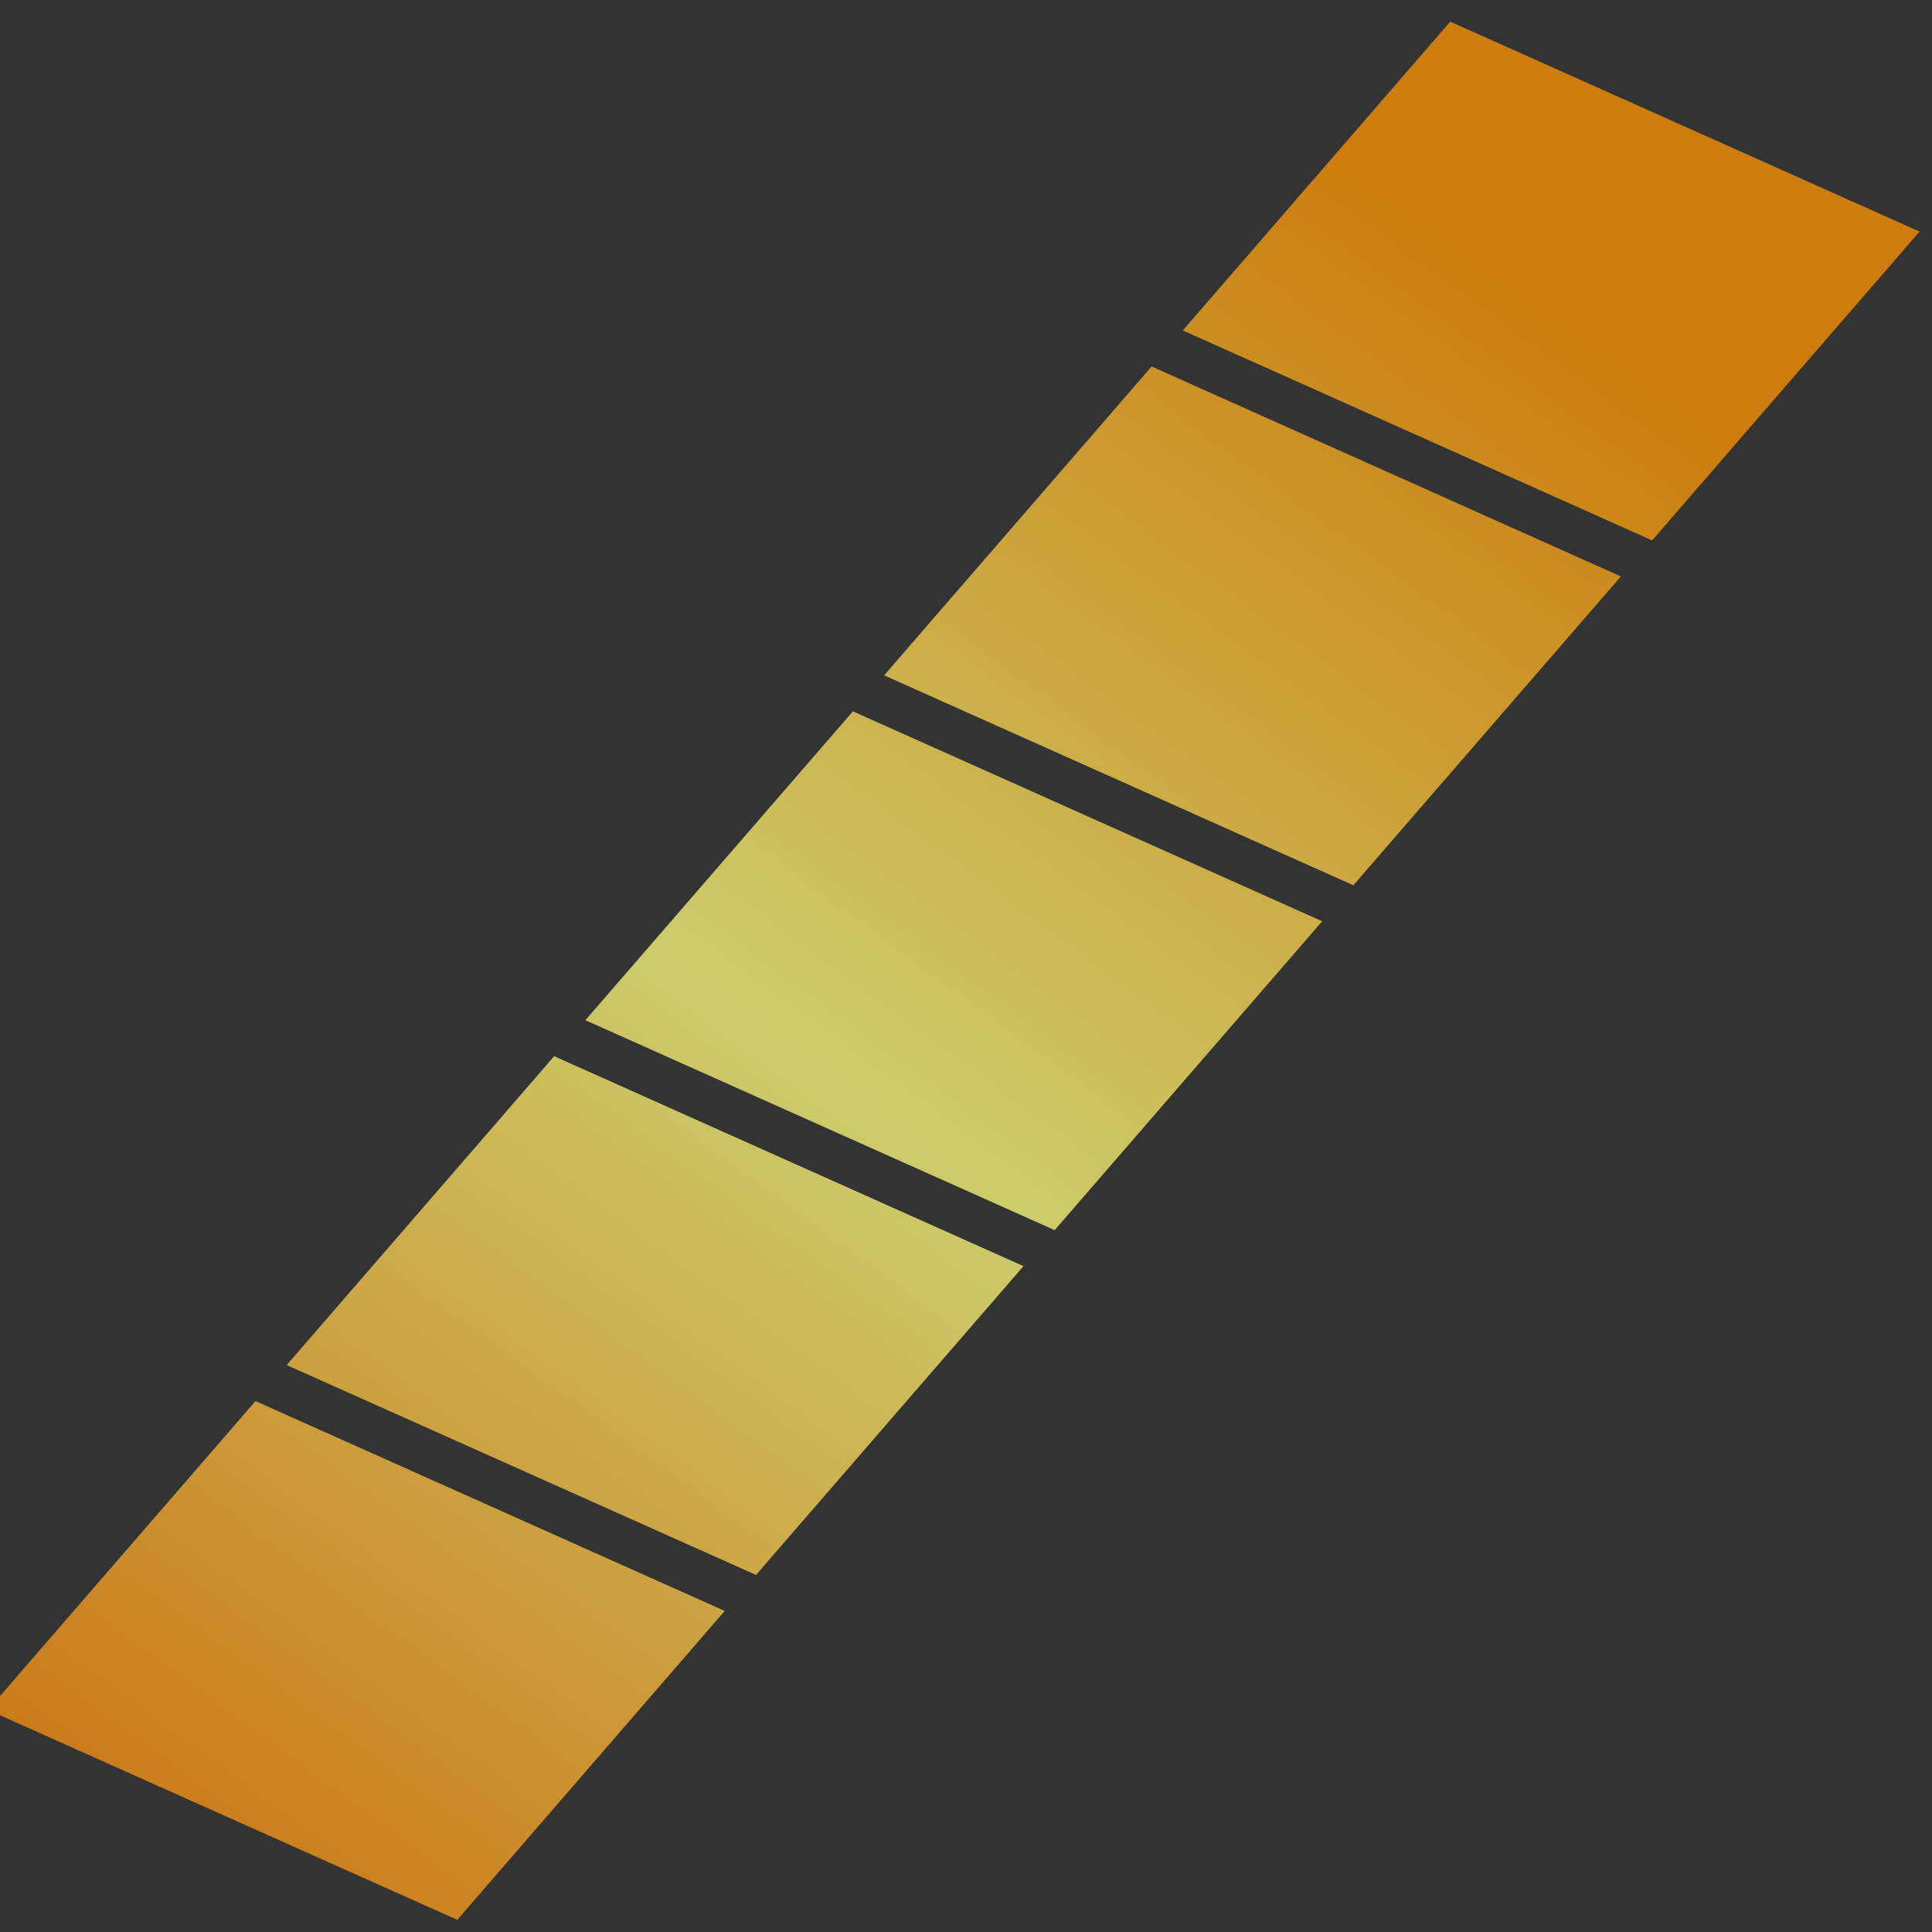 <?xml version="1.0" encoding="UTF-8" standalone="no"?>
<!DOCTYPE svg PUBLIC "-//W3C//DTD SVG 20010904//EN"
"http://www.w3.org/TR/2001/REC-SVG-20010904/DTD/svg10.dtd">
<!-- Created with Sodipodi ("http://www.sodipodi.com/") -->
<svg
   width="48pt"
   height="48pt"
   viewBox="0 0 144 144"
   xml:space="preserve"
   id="svg1"
   sodipodi:version="0.29"
   sodipodi:docname="/home/cschalle/SphereCrystal/SphereCrystal/icons/scalable/emblems/emblem-video.svg"
   sodipodi:docbase="/home/cschalle/SphereCrystal/SphereCrystal/icons/scalable/emblems/"
   xmlns="http://www.w3.org/2000/svg"
   xmlns:sodipodi="http://sodipodi.sourceforge.net/DTD/sodipodi-0.dtd"
   xmlns:xml="http://www.w3.org/XML/1998/namespace"
   xmlns:xlink="http://www.w3.org/1999/xlink">
  <rect x="0" y="0" width="144" height="144" fill="#333333" stroke="none"/>
  <defs
     id="defs71" />
  <sodipodi:namedview
     id="base" />
  <path
     style="font-size:12;fill:none;fill-rule:evenodd;stroke-width:0;"
     d="M144,144H0V0h144v144z"
     id="path3"
     transform="matrix(1.141,0,0,1.054,-24.451,-13.916)" />
  <g
     id="g56"
     style="font-size:12;fill:#ffffff;stroke:#ffffff;stroke-width:0;"
     transform="matrix(1.589,-0.511,0.495,1.157,-104.519,13.034)">
    <linearGradient
       id="aigrd10"
       gradientUnits="userSpaceOnUse"
       x1="122.928"
       y1="69.131"
       x2="23.722"
       y2="116.08">
      <stop
         offset="0"
         style="stop-color:#FF9500"
         id="stop58" />
      <stop
         offset="0.472"
         style="stop-color:#FFFF7E"
         id="stop59" />
      <stop
         offset="1"
         style="stop-color:#FF8100"
         id="stop60" />
    </linearGradient>
    <path
       style="opacity:0.75;fill:url(#aigrd10);stroke:none;fill-rule:evenodd;"
       d="M101.092,90.411L85.447,69.979l16.479-12.619l15.646,20.435l-16.479,12.616z M99.172,91.883L83.525,71.449L67.046,84.067l15.647,20.436l16.479-12.62z M80.773,105.974L65.124,85.538l-16.478,12.62l15.65,20.432l16.477-12.616z      M62.371,120.059l-15.646-20.43l-16.478,12.617l15.647,20.434l16.476-12.621z M135.971,63.705l-15.649-20.435l-16.475,12.618l15.649,20.435l16.475-12.618z"
       id="path61" />
    <linearGradient
       id="aigrd11"
       gradientUnits="userSpaceOnUse"
       x1="-4.941"
       y1="31.198"
       x2="98.488"
       y2="99.418">
      <stop
         offset="0"
         style="stop-color:#FFFFFF"
         id="stop63" />
      <stop
         offset="1"
         style="stop-color:#000000"
         id="stop64" />
    </linearGradient>
    <path
       style="fill:none;stroke:none;"
       d="M24.623,116.553l3.705-2.837l15.646,20.436l-3.704,2.835l3.438,4.489l99.501-76.189l-3.438-4.489l-1.88,1.438l-15.643-20.436l1.875-1.439l-3.438-4.488l-99.5,76.19l3.437,4.491 M138.832,63.246l1.76,2.299l-2.292,1.754l-1.761-2.294     l2.293-1.759 M135.072,66.131l1.758,2.293l-2.295,1.756l-1.76-2.293l2.297-1.756 M131.308,69.012l1.759,2.293l-2.295,1.756l-1.758-2.295l2.294-1.754 M127.545,71.893l1.76,2.295l-2.298,1.757l-1.757-2.294l2.295-1.758 M123.781,74.773l1.76,2.295l-2.295,1.756     l-1.756-2.293l2.291-1.758 M120.018,77.654l1.76,2.297l-2.295,1.758l-1.758-2.297l2.293-1.758 M116.256,80.537l1.759,2.297l-2.298,1.755l-1.755-2.295l2.294-1.757 M112.492,83.418l1.758,2.295l-2.293,1.757l-1.758-2.294l2.293-1.758 M108.731,86.3l1.757,2.297     l-2.298,1.755l-1.753-2.295l2.294-1.757 M104.965,89.18l1.759,2.297l-2.294,1.759l-1.757-2.298l2.292-1.758 M101.203,92.063l1.76,2.296l-2.296,1.754l-1.759-2.292l2.295-1.758 M97.443,94.945l1.756,2.293L96.9,98.996l-1.754-2.294l2.297-1.757 M93.679,97.824     l1.757,2.295l-2.296,1.758l-1.756-2.293l2.295-1.76 M89.916,100.707l1.755,2.295l-2.296,1.758l-1.75-2.296l2.291-1.757 M86.152,103.59l1.758,2.295l-2.293,1.756l-1.756-2.295l2.291-1.756 M82.391,106.471l1.754,2.297l-2.295,1.754l-1.754-2.294l2.295-1.757      M78.626,109.352l1.757,2.295l-2.293,1.758l-1.756-2.296l2.292-1.757 M74.863,112.232l1.757,2.296l-2.293,1.757l-1.757-2.295l2.293-1.758 M71.104,115.115l1.754,2.294l-2.294,1.759l-1.757-2.294l2.297-1.759 M67.338,117.996l1.758,2.293l-2.294,1.758     l-1.758-2.293l2.294-1.758 M63.575,120.879l1.755,2.293l-2.292,1.758l-1.758-2.295l2.295-1.756 M59.814,123.758l1.756,2.297l-2.295,1.758l-1.757-2.297l2.296-1.758 M56.05,126.641l1.755,2.295l-2.295,1.76l-1.755-2.296l2.295-1.759 M52.287,129.521l1.754,2.297     l-2.292,1.756l-1.76-2.295l2.298-1.758 M48.525,132.403l1.755,2.296l-2.294,1.758l-1.755-2.297l2.295-1.757 M44.761,135.286l1.756,2.295l-2.294,1.757l-1.757-2.297l2.295-1.755 M120.321,43.271l15.649,20.435l-16.475,12.618l-15.649-20.435l16.475-12.618      M101.926,57.36l15.646,20.435l-16.479,12.616L85.447,69.979l16.479-12.619 M83.525,71.449l15.646,20.434l-16.479,12.62L67.046,84.067l16.479-12.618 M65.124,85.538l15.649,20.436L64.297,118.59l-15.65-20.432l16.478-12.62 M46.725,99.629l15.646,20.43     L45.895,132.68l-15.647-20.434l16.478-12.617 M119.83,38.425l1.754,2.293l-2.295,1.757l-1.756-2.293l2.297-1.758 M116.064,41.307l1.758,2.292l-2.295,1.759l-1.755-2.293l2.292-1.758 M112.302,44.188l1.759,2.297l-2.295,1.757l-1.758-2.297l2.294-1.757      M108.538,47.071l1.755,2.293L108,51.122l-1.758-2.297l2.296-1.754 M104.774,49.952l1.756,2.293l-2.29,1.76l-1.758-2.294l2.292-1.758 M101.013,52.834l1.759,2.294l-2.297,1.755l-1.758-2.295l2.296-1.754 M97.25,55.715l1.756,2.294l-2.294,1.757l-1.757-2.293     l2.295-1.758 M93.485,58.596l1.761,2.294l-2.297,1.757l-1.758-2.293l2.294-1.758 M89.723,61.48l1.758,2.291l-2.294,1.758l-1.758-2.295l2.294-1.754 M85.961,64.36l1.756,2.294l-2.294,1.756l-1.757-2.294l2.295-1.756 M82.196,67.24l1.76,2.295l-2.296,1.758     l-1.758-2.294l2.294-1.759 M78.434,70.121l1.758,2.295l-2.295,1.758L76.14,71.88l2.294-1.759 M74.672,73.004l1.758,2.297l-2.295,1.754l-1.759-2.294l2.296-1.757 M70.907,75.887l1.757,2.293l-2.293,1.756l-1.76-2.294l2.296-1.755 M67.146,78.768l1.757,2.293     l-2.293,1.758l-1.759-2.294l2.295-1.757 M63.381,81.648l1.759,2.293l-2.296,1.76l-1.756-2.295l2.294-1.758 M59.62,84.531l1.756,2.293l-2.293,1.756l-1.757-2.293l2.294-1.756 M55.855,87.412l1.758,2.293l-2.292,1.76L53.56,89.17l2.295-1.758 M52.093,90.293     l1.758,2.295l-2.294,1.758l-1.759-2.297l2.295-1.756 M48.33,93.174l1.755,2.297l-2.294,1.754l-1.755-2.297l2.294-1.754 M44.564,96.057l1.759,2.295l-2.293,1.754l-1.76-2.293l2.294-1.756 M40.804,98.939l1.756,2.292l-2.295,1.759l-1.756-2.295l2.295-1.756      M37.041,101.82l1.757,2.293l-2.297,1.758l-1.754-2.295l2.294-1.756 M33.275,104.699l1.76,2.299l-2.294,1.754l-1.758-2.295l2.292-1.758 M29.515,107.584l1.757,2.293l-2.294,1.756l-1.755-2.293l2.292-1.756 M25.753,110.463l1.756,2.295l-2.297,1.758l-1.755-2.295     l2.296-1.758z"
       id="path65" />
    <linearGradient
       id="aigrd12"
       gradientUnits="userSpaceOnUse"
       x1="-5.033"
       y1="32.817"
       x2="98.397"
       y2="101.038">
      <stop
         offset="0"
         style="stop-color:#FFFFFF"
         id="stop67" />
      <stop
         offset="1"
         style="stop-color:#000000"
         id="stop68" />
    </linearGradient>
    <path
       style="opacity:0.1;fill:none;stroke:none;"
       d="M24.537,118.172l3.702-2.834l15.646,20.434l-3.701,2.835l3.438,4.489l99.498-76.191l-3.438-4.488l-1.877,1.438l-15.646-20.435l1.879-1.439l-3.439-4.486l-99.5,76.19l3.438,4.488 M138.742,64.869l1.762,2.295l-2.295,1.756l-1.76-2.295     l2.293-1.756 M134.984,67.75l1.758,2.295l-2.298,1.757l-1.756-2.296l2.296-1.756 M131.221,70.633l1.76,2.294l-2.297,1.756l-1.759-2.294l2.296-1.756 M127.455,73.515l1.76,2.295l-2.295,1.754l-1.756-2.294l2.291-1.755 M123.693,76.396l1.758,2.295l-2.293,1.754     l-1.758-2.292l2.293-1.757 M119.93,79.276l1.758,2.294l-2.295,1.759l-1.759-2.296l2.296-1.757 M116.168,82.157l1.758,2.294l-2.294,1.759l-1.757-2.298l2.293-1.755 M112.404,85.039l1.756,2.293l-2.293,1.758l-1.756-2.293l2.293-1.758 M108.643,87.922l1.754,2.294     l-2.294,1.755l-1.753-2.293l2.293-1.756 M104.877,90.802l1.76,2.295l-2.299,1.759l-1.756-2.299l2.295-1.755 M101.117,93.684l1.756,2.293l-2.295,1.758l-1.758-2.295l2.297-1.756 M97.354,96.563l1.76,2.297l-2.297,1.756l-1.758-2.294l2.295-1.759 M93.592,99.448     l1.753,2.292l-2.295,1.756l-1.753-2.294l2.295-1.754 M89.828,102.327l1.754,2.296l-2.291,1.757l-1.756-2.296l2.293-1.757 M86.063,105.209l1.76,2.293l-2.295,1.759l-1.756-2.294l2.291-1.758 M82.303,108.09l1.754,2.297l-2.292,1.758l-1.756-2.297l2.294-1.758      M78.537,110.969l1.756,2.298l-2.291,1.759l-1.756-2.297l2.291-1.76 M74.773,113.854l1.759,2.295l-2.296,1.758l-1.754-2.297l2.291-1.756 M71.016,116.734l1.753,2.295l-2.292,1.759l-1.755-2.296l2.294-1.758 M67.249,119.617l1.76,2.291l-2.297,1.759l-1.757-2.294     l2.293-1.756 M63.488,122.499l1.755,2.294l-2.294,1.758l-1.756-2.293l2.294-1.759 M59.726,125.379l1.756,2.295l-2.296,1.758l-1.755-2.296l2.295-1.757 M55.962,128.26l1.755,2.297l-2.294,1.756l-1.756-2.295l2.295-1.758 M52.197,131.141l1.756,2.299l-2.292,1.756     l-1.757-2.297l2.292-1.758 M48.437,134.023l1.757,2.295l-2.296,1.758l-1.756-2.293l2.296-1.76 M44.673,136.906l1.756,2.293l-2.296,1.758l-1.757-2.295l2.297-1.756 M120.236,44.89l15.646,20.435l-16.477,12.621L103.758,57.51l16.479-12.621 M101.836,58.98     l15.646,20.432l-16.479,12.619L85.359,71.598l16.477-12.618 M83.438,73.069l15.648,20.434l-16.48,12.621L66.958,85.686l16.479-12.616 M65.036,87.158l15.647,20.434l-16.476,12.619L48.56,99.777l16.476-12.619 M46.637,101.248l15.646,20.434l-16.477,12.619     l-15.646-20.435l16.476-12.618 M119.741,40.048l1.753,2.29l-2.293,1.757l-1.756-2.292l2.296-1.755 M115.977,42.926l1.756,2.297l-2.297,1.756l-1.752-2.293l2.293-1.76 M112.214,45.809l1.757,2.294l-2.295,1.758l-1.755-2.294l2.293-1.758 M108.451,48.69     l1.752,2.293l-2.291,1.758l-1.757-2.294l2.296-1.757 M104.684,51.573l1.759,2.293l-2.29,1.756l-1.762-2.294l2.293-1.755 M100.926,54.454l1.754,2.294l-2.295,1.757l-1.755-2.296l2.296-1.755 M97.162,57.334l1.756,2.294l-2.293,1.758l-1.758-2.294l2.295-1.758      M93.395,60.215l1.762,2.296l-2.295,1.756l-1.761-2.295l2.294-1.757 M89.635,63.1l1.757,2.293l-2.294,1.756l-1.756-2.293l2.293-1.756 M85.872,65.98l1.757,2.294l-2.295,1.758l-1.758-2.298l2.296-1.754 M82.109,68.859l1.757,2.295l-2.294,1.758l-1.759-2.294     l2.296-1.759 M78.346,71.742l1.758,2.293l-2.295,1.758L76.053,73.5l2.293-1.758 M74.582,74.625l1.759,2.295l-2.294,1.754l-1.758-2.294l2.293-1.755 M70.82,77.505l1.758,2.294l-2.295,1.756l-1.759-2.291l2.296-1.759 M67.056,80.388l1.762,2.293l-2.297,1.757     l-1.758-2.294l2.293-1.756 M63.295,83.268l1.757,2.297l-2.296,1.754L61,85.025l2.294-1.758 M59.532,86.15l1.755,2.295l-2.293,1.757l-1.757-2.294l2.296-1.758 M55.766,89.031l1.763,2.295l-2.299,1.758l-1.758-2.295l2.294-1.758 M52.007,91.912l1.756,2.295     l-2.294,1.758L49.71,93.67l2.297-1.758 M48.242,94.795L50,97.09l-2.295,1.755l-1.758-2.294l2.295-1.756 M44.479,97.678l1.758,2.293l-2.297,1.756l-1.756-2.294l2.294-1.755 M40.715,100.557l1.758,2.295l-2.295,1.758l-1.757-2.294l2.294-1.759 M36.952,103.438     l1.757,2.295l-2.293,1.76l-1.757-2.297l2.293-1.758 M33.188,106.321l1.761,2.295l-2.297,1.755l-1.756-2.295l2.292-1.755 M29.426,109.201l1.758,2.295l-2.294,1.759l-1.756-2.294l2.292-1.76 M25.665,112.083l1.756,2.294l-2.295,1.759l-1.756-2.296l2.296-1.757z"
       id="path69" />
  </g>
</svg>
